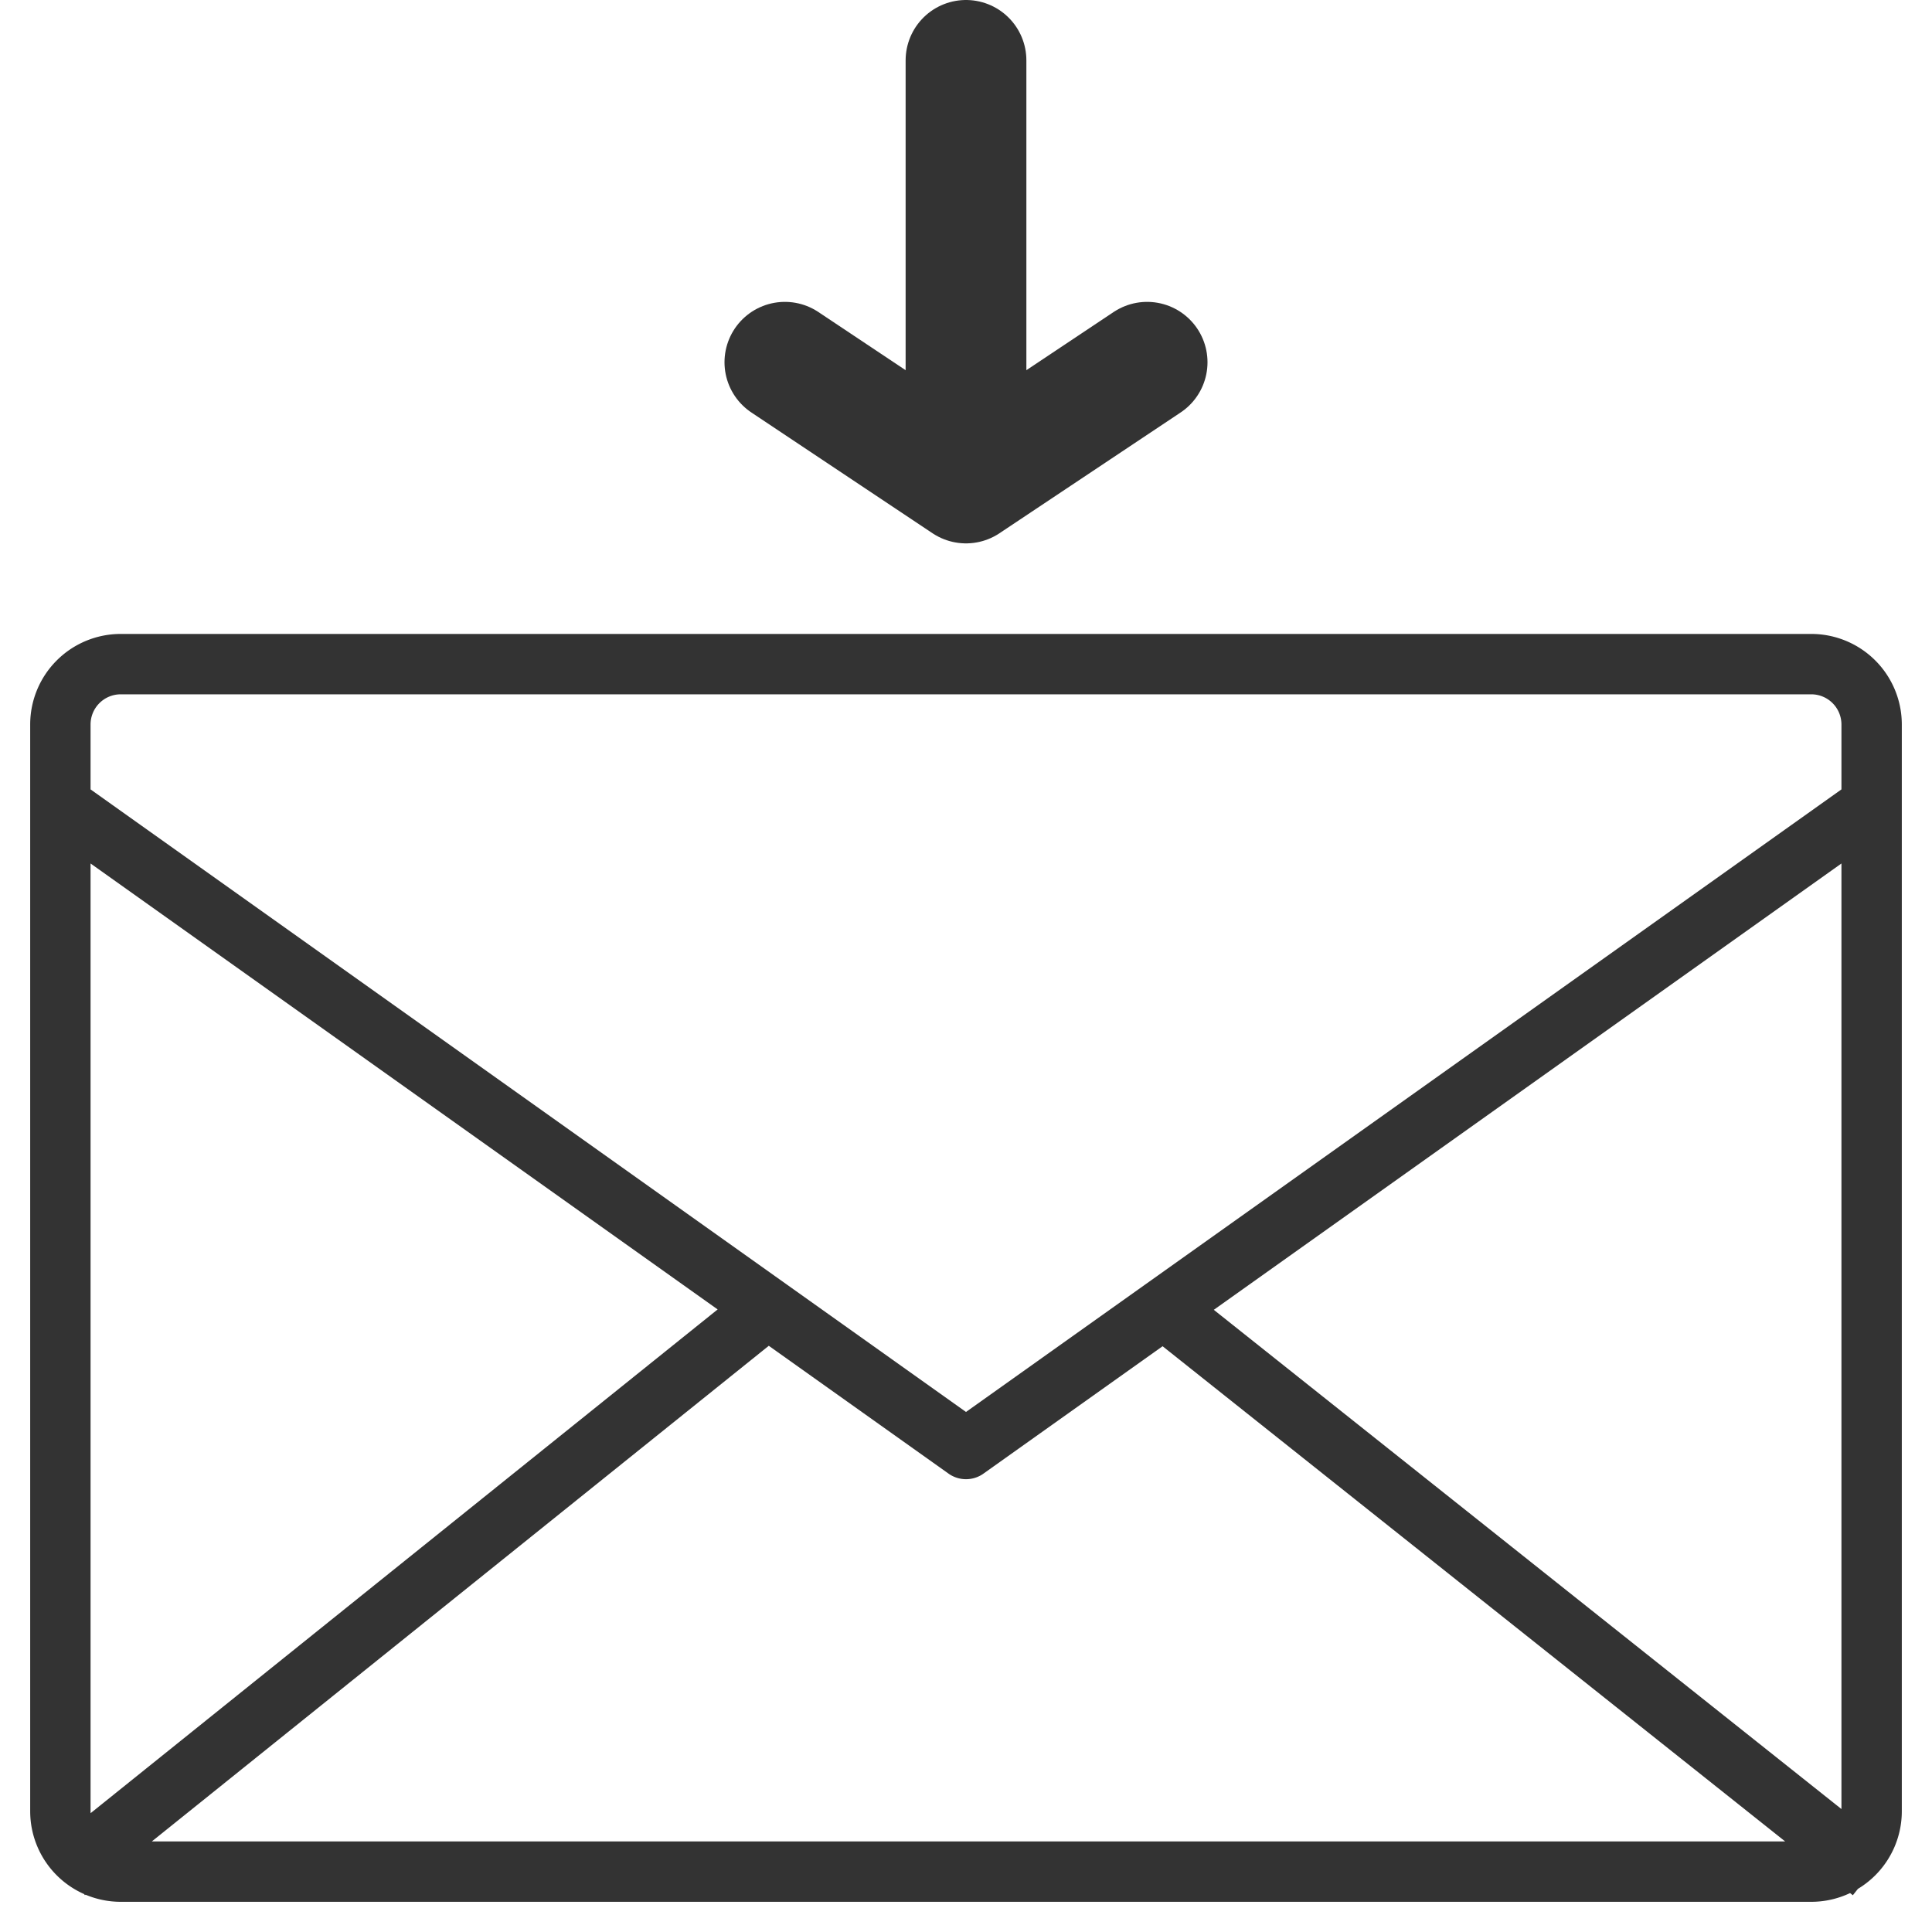 <svg xmlns="http://www.w3.org/2000/svg" viewBox="0 0 32 32"><path stroke="#333" stroke-width="2" stroke-linecap="round" stroke-linejoin="round" stroke-miterlimit="10" d="M16 1v7m0 0l-3-2m3 2l3-2" fill="none"/><path d="M30 31H2a1 1 0 0 1-1-1V12a1 1 0 0 1 1-1h28a1 1 0 0 1 1 1v18a1 1 0 0 1-1 1zm-17.285-9.336L1.094 31M31 31l-11.627-9.248M31 13.333V12a1 1 0 0 0-1-1H2a1 1 0 0 0-1 1v1.333m0 0L16 24l15-10.667" stroke="#333" stroke-linejoin="round" stroke-miterlimit="10" fill="none"/></svg>